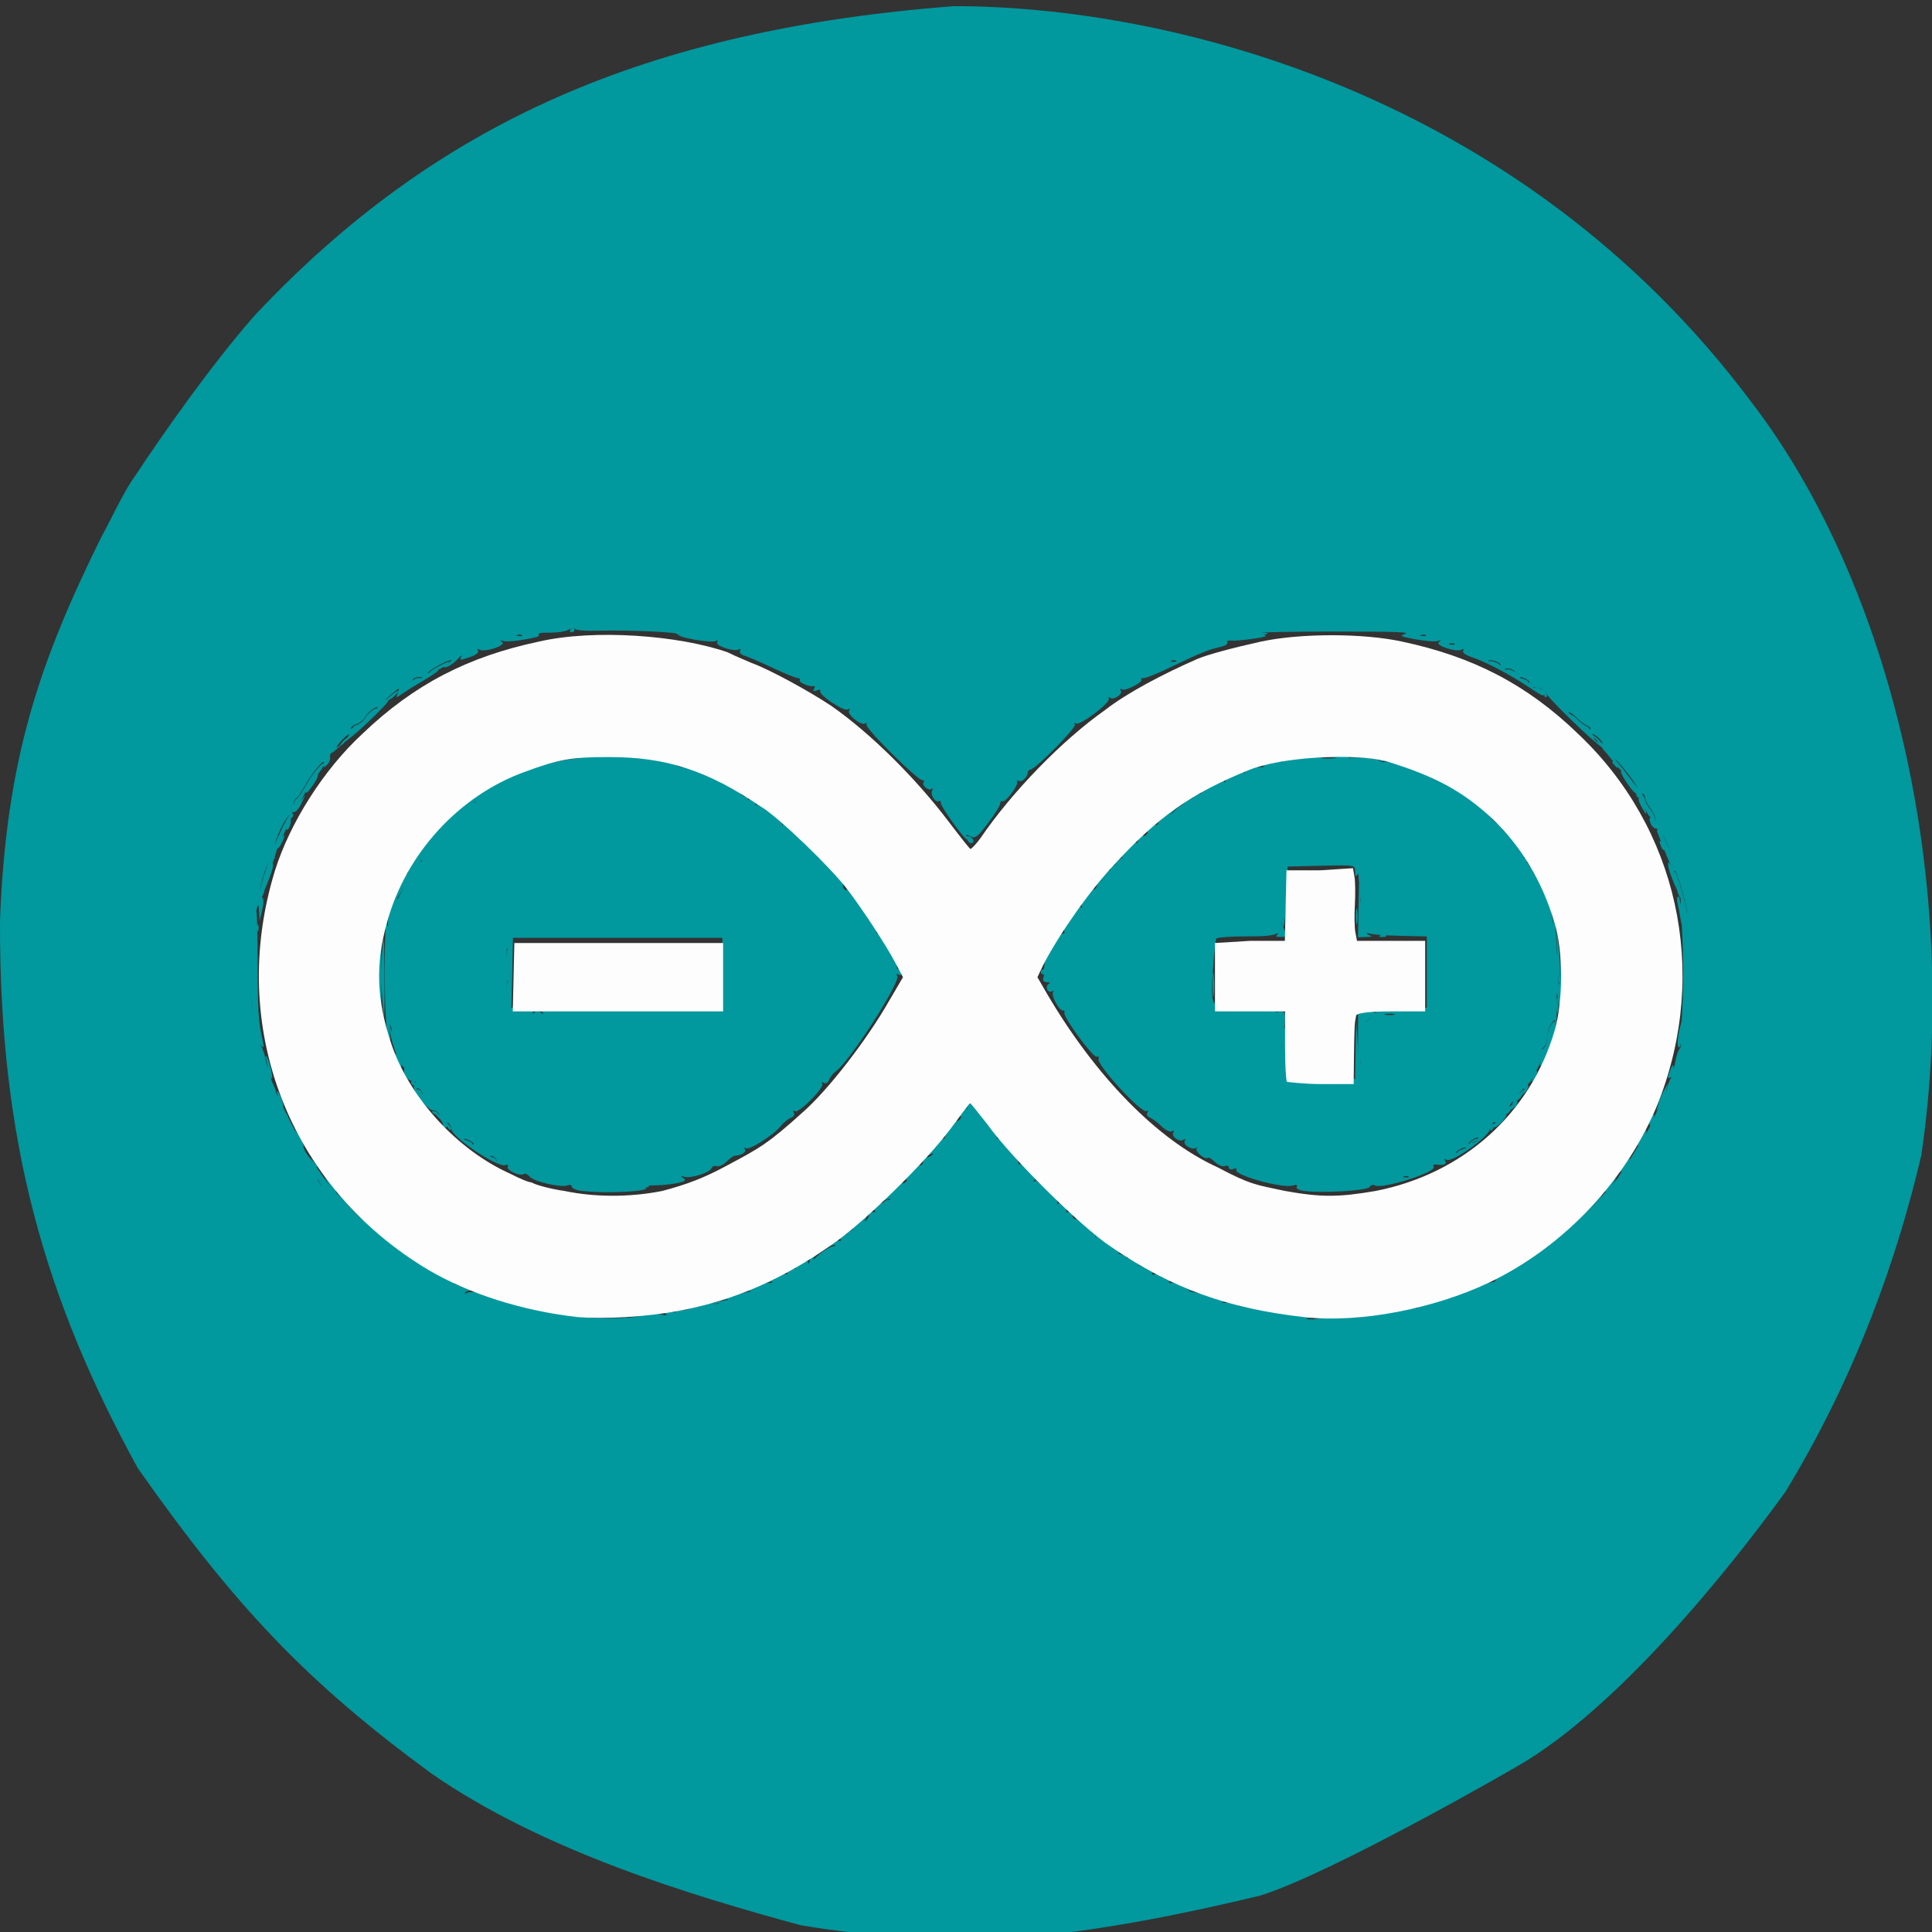 <svg xmlns="http://www.w3.org/2000/svg" viewBox="0 0 2666 2666" height="80" width="80">
  <rect x="0" y="0" width="2666" height="2666" fill="#333333" stroke="none"/>
  <g>
    <path class="svgTurquois" style="fill:#01989e;" d="M 1315.46,8.51 C 892.379,41.472 602.033,168.672 351.5,435.208 290.314,504.824 222.607,602.016 186.777,656.233 171.529,676.603 154.964,713.726 139.991,740.725 55.337,912.206 8.532,1045.727 0.02,1269.565 -1.3,1575.418 62.606,1793.582 190.266,2026.148 c 135.935,193.14 234.503,295.897 404.455,420.731 154.703,107.566 360.792,169.094 509.817,209.693 108.176,18.569 214.573,21.962 318.807,15.743 105.866,-10.198 213.155,-31.906 315.327,-56.463 100.067,-30.928 358.891,-180.192 367.14,-185.689 151.817,-93.872 314.3,-310.736 360.374,-375.027 -0.267,0 -1.104,1.533 -1.546,1.92 98.068,-161.563 154.062,-324.065 186.561,-462.601 C 2705.968,1223.196 2612.397,809.17 2416.295,554.249 2096.892,127.609 1612.794,8.183 1315.452,8.501 Z M 793.072,866.868 c 0,2.829 11.183,3.984 32.673,3.457 44.057,-1.08 111.91,2.053 108.46,4.801 0.97,0.118 -0.138,0.58 1.353,0.58 1.235,0 0.277,-0.304 1.16,-0.383 -0.033,0.013 0.623,-0.013 0.584,0 -3.798,1.323 4.602,4.338 19.72,7.105 14.509,2.656 28.319,3.598 30.74,2.112 2.591,-1.59 3.325,-0.816 1.74,1.729 -3.071,4.935 24.036,13.671 30.353,9.793 2.174,-1.334 2.81,-0.423 1.353,1.92 -1.493,2.399 1.328,5.421 6.38,6.913 4.931,1.456 22.334,9.003 38.667,16.706 16.333,7.703 31.787,14.018 34.413,14.018 2.627,0.007 3.925,1.234 2.9,2.881 -1.941,3.12 13.635,9.787 19.334,8.257 1.795,-0.482 1.994,1.256 0.386,3.84 -2.011,3.233 -0.812,3.894 3.866,2.112 3.737,-1.425 5.773,-1.245 4.64,0.58 -3.036,4.879 32.525,29.027 37.893,25.731 2.719,-1.669 3.494,-0.973 1.933,1.537 -3.289,5.286 16.837,21.29 22.427,17.858 2.258,-1.386 2.871,-0.786 1.547,1.344 -2.704,4.346 72.144,78.691 77.527,77.002 1.895,-0.589 2.58,0.521 1.353,2.496 -2.948,4.738 7.24,12.967 11.407,9.217 1.783,-1.604 2.012,-0.491 0.386,2.305 -3.16,5.44 4.514,17.52 9.28,14.594 1.568,-0.964 2.9,0.5 2.9,3.264 0,4.872 32.267,49.735 35.767,49.735 0.961,0 0.515,-1.845 -0.97,-4.225 -0.218,-0.345 0.713,0.276 0.584,0 -1.049,-2.17 -0.495,-2.922 4.639,-0.197 7.033,3.738 10.041,1.55 24.94,-18.05 9.302,-12.236 16.82,-24.503 16.82,-27.268 0,-2.765 1.582,-4.118 3.287,-3.072 3.771,2.316 21.634,-21.232 20.107,-26.5 -0.593,-2.063 0.524,-2.755 2.513,-1.537 3.848,2.362 11.62,-4.98 12.18,-11.522 0.188,-2.163 1.795,-4.033 3.673,-4.033 6.384,0 63.76,-58.051 61.287,-62.025 -1.352,-2.174 -0.653,-2.89 1.547,-1.537 5.294,3.249 46.941,-28.048 45.24,-33.989 -0.722,-2.534 0,-3.274 1.547,-1.728 4.279,4.249 18.184,-4.613 15.08,-9.602 -1.578,-2.536 -0.791,-3.281 1.74,-1.728 4.545,2.79 29.895,-10.441 26.487,-13.826 -1.081,-1.074 0.693,-1.92 3.867,-1.92 3.169,0 18.721,-6.355 34.606,-14.018 41.389,-19.964 55.007,-25.557 69.6,-28.612 7.096,-1.486 11.868,-4.354 10.633,-6.337 -1.234,-1.984 0.901,-3.191 4.833,-2.688 3.938,0.502 17.867,-0.58 30.933,-2.496 17.972,-2.638 20.561,-3.972 14.307,-5.953 4.526,-0.128 7.145,-0.728 4.64,-1.728 -2.041,-0.816 -5.011,-0.413 -7.54,0 -0.772,-1.212 18.011,-1.658 43.307,-1.92 0.545,0.067 -0.347,0.354 0.386,0.383 0.772,0.033 0.336,-0.344 0.97,-0.383 14.799,-0.147 23.259,-0.383 50.847,-0.383 91.247,-0.013 113.069,0.836 100.92,3.457 0.653,0.177 0,0.295 1.353,0.383 -8.046,1.77 -6.471,2.963 13.727,6.721 13.723,2.553 28.008,3.671 31.707,2.496 4.886,-1.552 5.244,-1.107 1.547,1.537 -6.268,4.481 24.769,14.628 31.707,10.369 2.632,-1.616 3.28,-0.944 1.74,1.537 -1.555,2.498 3.569,6.153 12.373,9.026 17.161,5.599 51.289,23.321 74.24,38.597 21.005,13.981 24.081,15.501 24.747,13.25 0.128,0.383 0.97,0.345 0.97,0.767 0,2.524 1.27,3.347 2.9,1.729 1.587,-1.576 -0.446,-5.425 -4.446,-8.449 1.791,1.649 4.066,3.025 4.833,4.993 1.451,3.723 22.252,25.15 46.207,47.623 18.242,17.113 24.528,21.986 29,25.155 2.082,2.466 1.558,2.66 4.06,5.377 4.917,5.338 7.459,8.892 11.793,14.018 -0.504,0.944 -1.411,1.65 0.584,4.033 2.711,3.244 5.627,5.953 6.38,5.953 0.267,0 -0.377,-1.533 -0.386,-2.112 1.606,2.032 5.192,5.903 5.994,7.106 3.266,4.896 9.142,12.901 12.953,17.858 3.158,4.108 4.78,8.264 5.607,11.138 0.168,0.589 1.16,1.899 1.16,2.304 0,2.363 1.665,4.225 3.674,4.225 0.025,0 -0.028,0.187 0,0.197 -1.174,1.018 -0.673,4.614 2.32,10.369 3.378,6.489 6.813,11.906 7.734,11.906 0.653,0 -0.653,-4.564 -1.74,-8.449 2.445,7.259 5.907,12.739 7.927,13.058 -1.789,0.541 -2.262,3.145 -0.386,8.065 1.854,4.867 5.986,8.413 9.087,7.873 0.317,-0.059 0.812,1.281 1.16,1.344 -0.653,0.53 -1.809,0.934 -1.353,1.92 0.407,0.875 3.614,9.18 5.8,14.786 -2.354,-2.687 -2.972,-1.164 0,6.529 1.358,3.515 3.234,5.429 4.253,4.416 0.326,0.856 0.446,0.865 0.772,1.728 4.316,11.285 6.822,16.45 8.893,19.779 -0.12,-0.157 -0.072,-0.014 -0.198,-0.197 -3.762,-5.243 -4.274,-5.243 -4.06,0 0.128,3.244 2.912,12.016 5.994,19.587 l 5.607,13.826 -1.353,-7.105 c 1.892,8.65 4.892,17.484 6.96,18.819 0.297,0.197 0.12,8.93 0.386,9.985 -1.139,-4.265 -2.059,-11.905 -3.093,-11.905 -2.104,0 -2.768,3.966 -1.547,8.833 1.221,4.867 3.351,16.466 4.834,25.732 0.446,2.77 0.575,1.274 0.97,3.264 2.587,38.69 2.576,93.889 0,133.65 -1.617,6.09 -3.525,13.162 -4.64,20.163 -1.656,10.393 -1.138,16.706 1.353,16.706 0.989,0 1.041,-3.977 1.74,-5.953 -0.177,0.472 0,6.218 -0.198,6.337 -2.456,1.544 -5.745,10.813 -7.347,20.547 -0.653,3.991 -1.454,5.364 -2.32,8.833 -0.248,-7.228 -0.545,-7.436 -3.673,-0.197 -1.872,4.326 -3.519,9.196 -3.673,10.945 -0.149,1.75 1.496,2.105 3.673,0.767 1.524,-0.934 1.942,-4.51 2.513,-7.681 -0.871,2.91 -1.651,7.946 -2.32,8.833 -1.631,2.163 -4.18,8.854 -5.607,14.786 -0.386,1.617 -2.511,5.253 -3.093,7.106 0.663,-1.83 1.737,-3.914 2.126,-5.377 l 2.706,-9.793 -5.606,9.793 c -3.075,5.407 -6.681,14.371 -8.12,19.779 l -2.706,9.793 3.286,-5.569 c -1.97,4.51 -3.699,8.415 -6.187,13.442 0.046,-1.946 0.545,-4.721 -0.584,-4.033 -1.712,1.051 -4.071,5.431 -5.22,9.794 -1.038,3.942 -0.554,5.881 0.772,5.569 -2.273,4.251 -3.876,7.5 -6.38,11.906 0.593,-2.393 1.745,-5.569 0.584,-5.569 -0.832,2e-4 -4.654,5.836 -8.313,12.866 -4.075,7.829 -4.149,9.323 -2.513,8.641 -7.447,12.246 -14.845,24.156 -23.007,35.717 0.047,-0.027 -0.06,0.226 0,0.197 -2.41,3.412 -4.346,7.302 -6.767,10.561 -1.427,1.921 -4.17,4.502 -5.8,6.529 l 6.186,-9.602 -8.507,7.489 c -4.692,4.12 -8.507,8.925 -8.507,10.753 0,1.883 0.89,1.564 1.547,1.728 -7.815,8.837 -15.391,17.325 -25.327,26.884 10.572,-10.825 20.436,-21.315 19.527,-21.315 -1.089,0 -13.424,11.48 -27.453,25.54 -9.464,9.485 -12.05,12.871 -15.853,17.282 -5.304,4.661 -10.29,9.365 -15.66,13.826 -18.788,15.609 -36.125,28.081 -51.62,37.829 -5.37,3.379 -9.654,5.435 -14.114,7.682 0.95,-1.899 -0.179,-2.601 -3.48,-1.344 -3.379,1.288 -6.187,2.991 -6.187,3.84 0,2.934 6.261,1.031 9.087,-2.112 -3.75,1.862 -9.08,5.638 -11.987,6.529 -4.9,1.5 -8.893,4.512 -8.893,6.529 0,2.018 -2.054,3.649 -4.447,3.649 -2.392,0 -9.957,2.421 -16.82,5.569 -4.931,2.261 -11.849,3.958 -17.98,6.337 5.603,-1.625 11.527,-3.806 13.34,-5.569 2.128,-2.069 -2.289,-1.774 -9.86,0.767 -7.572,2.542 -14.764,5.465 -15.853,6.529 -1.026,1.004 3.551,0.559 9.473,-0.767 -9.004,3.417 -16.902,6.432 -25.907,9.217 5.238,-3.585 -13.259,-0.246 -25.134,4.801 -5.342,2.271 -3.355,2.604 5.994,0.964 6.747,-1.187 13.636,-3.529 17.593,-5.377 -5.336,1.627 -10.928,4.446 -15.467,5.569 -8.711,2.155 -18.859,5.414 -22.427,7.297 -1.597,0.845 -11.966,1.681 -18.173,2.688 -7.667,1.244 -12.063,2.621 -22.427,3.457 -18.754,1.511 -34.027,4.094 -34.027,5.569 0,1.475 -17.856,2.454 -39.633,2.304 -16.998,-0.119 -25.35,1.024 -30.933,2.112 -1.504,-0.393 -8.7,-0.027 -8.7,-0.58 -3e-4,-1.622 17.856,-2.838 39.633,-2.688 21.777,0.148 39.633,-0.826 39.633,-2.112 0,-1.287 -19.568,-2.393 -43.307,-2.496 -36.633,-0.157 -42.712,0.797 -40.794,5.76 0.237,0.619 -0.485,0.095 -0.386,0.58 -0.138,-0.698 0.237,-1.221 -0.198,-1.92 -1.238,-1.99 -16.547,-4.889 -34.027,-6.337 -9.222,-0.767 -14.33,-2.188 -22.233,-3.457 9.574,1.492 20.116,3.012 23.973,3.072 12.298,0.197 -8.099,-5.327 -31.32,-8.449 -24.316,-3.27 -20.792,0.629 3.481,4.801 -5.22,-0.934 -13.855,-1.669 -16.047,-2.496 -4.964,-1.875 -8.839,-2.252 -10.827,-1.728 -0.025,-0.453 -1.342,-0.678 -1.16,-1.152 2.161,-5.593 -41.581,-19.266 -44.853,-14.018 -0.128,0.197 -1.302,-0.324 -1.547,-0.197 -2.018,-1.119 -5.671,-2.318 -12.373,-3.648 l -7.54,-1.344 -4.446,-2.112 11.987,1.92 c 9.539,1.649 10.385,1.288 5.027,-2.112 -3.67,-2.329 -13.982,-4.897 -23.007,-5.761 -0.643,-0.06 -0.713,-0.315 -1.353,-0.383 -0.703,-0.403 0.593,-0.265 -0.584,-0.767 -4.356,-1.859 -10.46,-3.264 -13.727,-3.264 -1.106,0 0.91,0.747 0.584,0.964 -0.891,-0.364 -3.749,-0.619 -4.06,-0.964 -1.461,-1.59 1.477,-1.967 6.38,-0.767 4.903,1.199 7.944,0.55 6.767,-1.344 -1.176,-1.892 -8.431,-3.164 -16.047,-2.881 -0.713,0.025 -1.023,-0.374 -1.74,-0.384 -1.319,-3.097 -12.462,-7.442 -17.4,-5.569 -0.703,0.265 1.627,1.036 1.74,1.537 -0.207,-0.167 -0.998,-0.025 -1.16,-0.197 -3.877,-4.124 -3.011,-4.722 4.64,-2.881 6.673,1.606 8.172,1.204 5.22,-1.728 -2.306,-2.291 -9.804,-4.8 -16.627,-5.377 -4.119,-0.345 -6.13,-1.538 -9.087,-2.496 -1.094,-0.669 -1.909,-1.554 -3.093,-1.728 0.95,0.072 0.317,-0.649 2.126,0 4.289,1.541 7.016,1.961 5.994,0.964 -5.302,-5.191 -43.767,-30.006 -46.4,-29.956 -1.685,0.032 -0.366,1.93 2.901,4.225 2.35,1.651 3.222,2.244 3.48,2.688 -0.554,-1.016 -2.31,-2.2 -5.607,-3.457 -0.366,-0.137 -0.06,0.285 -0.386,0.197 -1.382,-1.393 -3.451,-2.277 -3.48,-4.033 -0.046,-3.064 -3.093,-5.47 -6.767,-5.184 -3.673,0.285 -6.452,-1.277 -5.994,-3.457 0.456,-2.179 -1.614,-4.861 -4.639,-5.953 -3.689,-1.331 -4.429,-0.315 -2.32,3.072 1.582,2.541 1.212,3.172 -0.198,2.688 0.013,-1 0.436,-1.523 -0.386,-3.649 -1.29,-3.338 -3.215,-5.255 -4.253,-4.225 -0.326,0.324 0.258,1.333 0.198,1.92 -0.306,-0.875 -1.353,-1.49 -1.353,-2.305 0,-6.938 -13.657,-18.688 -20.107,-17.282 -2.895,0.629 -5.408,-1.363 -5.607,-4.608 -0.198,-3.244 -2.628,-5.587 -5.414,-4.992 -2.785,0.589 -4.127,-0.521 -2.9,-2.497 2.948,-4.738 -7.433,-12.967 -11.6,-9.217 -1.783,1.604 -2.107,0.984 -0.772,-1.344 2.647,-4.624 -47.395,-56.008 -51.427,-52.807 -1.362,1.082 -2.881,-1.328 -3.48,-5.377 -1.318,-8.91 -20.86,-29.956 -27.84,-29.956 -0.228,0 -1.071,-1.248 -1.353,-1.344 -0.028,-0.816 1.405,-0.845 0,-2.496 -0.901,-1.061 -0.703,-1.12 -1.547,-2.112 0.653,0.452 1.162,1.92 1.74,1.92 5.092,0 4.357,-2.209 -2.513,-7.873 -4.278,-3.527 -4.724,-3.079 -3.674,0.197 -2.839,-3.435 -4.479,-5.933 -6.574,-8.641 0.396,0.082 0.347,0.58 0.772,0.58 2.289,0 -0.605,-6.106 -6.38,-13.634 -5.816,-7.573 -9.166,-9.83 -12.566,-10.177 -4.569,-5.941 -7.716,-7.318 -10.247,-0.767 -0.763,1.982 0.851,1.543 1.547,2.112 -2.549,0.816 -3.097,0.187 -1.547,-2.112 0.931,-1.382 1.037,-2.183 3.481,-4.608 3.422,-3.399 4.597,-6.145 2.513,-6.145 -5.348,0 -17.357,19.147 -14.693,23.427 1.215,1.953 0.033,4.772 -2.513,6.337 -3.171,1.947 -3.646,1.089 -1.353,-2.688 2.714,-4.473 2.104,-4.47 -3.674,0.197 -4.106,3.312 -5.37,6.479 -2.9,7.297 0.772,0.256 -0.733,2.248 -0.584,3.072 -1.224,0.63 -2.706,1.141 -2.706,2.496 0,0.669 -1.585,2.186 -2.126,3.264 1.05,-3.271 0.416,-3.719 -3.866,-0.197 -3.316,2.733 -5.994,5.521 -5.994,6.337 0,3.466 4.346,1.433 7.347,-2.112 -0.772,0.964 -0.851,1.613 -1.74,2.496 -1.848,1.836 -0.802,2.322 -1.16,3.457 -0.703,0.295 -1.5,1.728 -2.126,1.728 -5.11,0 -22.04,16.217 -22.04,21.123 0,1.611 2.111,1.556 4.834,0 2.875,-1.644 3.656,-1.312 1.74,0.767 -1.814,1.969 -5.386,3.648 -7.927,3.648 -2.541,0 -4.736,2.516 -4.833,5.76 -0.096,3.245 -2.132,5.623 -4.447,5.184 -2.314,-0.443 -9.362,4.608 -15.66,11.329 -6.298,6.721 -8.858,10.968 -5.8,9.217 3.764,-2.154 4.646,-1.773 2.706,1.344 -1.576,2.533 -4.311,3.721 -5.994,2.688 -1.683,-1.032 -9.011,4.478 -16.433,12.098 -9.739,9.997 -11.321,12.991 -5.607,10.946 4.355,-1.559 6.654,-1.588 5.22,0 -0.237,0.265 -1.005,0.315 -1.353,0.58 -1.302,-1.019 -4.362,-0.107 -6.96,2.496 -0.653,0.649 -0.366,0.688 -0.772,1.152 -8.122,1.681 -14.129,6.616 -11.793,10.369 1.287,2.067 0.083,3.091 -2.706,2.496 -2.785,-0.589 -5.122,1.125 -5.22,3.648 -0.096,2.523 -1.884,6.071 -3.866,7.873 -2.094,1.905 -2.428,1.128 -0.772,-1.728 5.108,-8.815 -3.892,-5.154 -13.727,5.569 -5.279,5.757 -6.94,9.099 -3.673,7.297 0.98,-0.541 -0.782,1.358 -0.386,1.344 -0.237,0.083 -0.119,-0.095 -0.386,0 -3.52,1.342 -7.511,4.796 -8.7,7.873 0.267,-1.022 -0.237,-0.648 0.386,-2.304 2.268,-6.01 1.929,-6.218 -3.866,-1.537 -3.651,2.949 -5.621,7.019 -4.253,9.217 1.38,2.216 0.149,3.162 -2.9,2.112 -7.607,-2.618 -39.25,19.444 -39.633,27.652 -0.188,4.047 -1.119,4.874 -2.32,1.92 -2.586,-6.357 -17.013,0.806 -17.013,8.449 0,0.433 -0.841,0.717 -0.97,1.152 -1.467,-1.457 -5.561,0.334 -9.087,3.84 -1.698,1.686 -1.027,1.862 -1.547,2.881 -1.167,-0.027 -2.772,1.087 -3.481,0.383 -1.141,-1.133 -0.026,-2.112 2.513,-2.112 2.541,0 4.64,-1.793 4.64,-4.033 0,-2.741 -2.713,-2.682 -8.12,0.197 -4.417,2.348 -7.103,5.705 -5.994,7.489 1.111,1.784 -2.552,3.264 -8.12,3.264 -5.568,0 -11.979,1.912 -14.307,4.225 -3.004,2.984 -1.508,3.572 5.22,1.92 5.214,-1.28 8.228,-1.013 6.767,0.58 -0.297,0.324 -3.028,0.61 -3.867,0.964 -0.326,-0.206 1.687,-0.964 0.584,-0.964 -3.267,0 -9.371,1.406 -13.727,3.264 -1.178,0.502 0.119,0.364 -0.584,0.767 -0.644,0.072 -0.703,0.324 -1.353,0.384 -9.025,0.865 -19.53,3.432 -23.2,5.761 -5.322,3.376 -4.253,3.729 5.22,1.92 7.32,-1.398 8.267,-0.99 6.38,0.58 -1.273,0.013 -2.886,0.187 -6.38,0.964 -5.968,1.326 -10.758,2.782 -12.373,3.649 -15.191,-1.139 -48.913,8.693 -48.913,14.594 0,0.462 -1.173,0.688 -1.353,1.152 -1.944,-1 -5.441,-1.005 -9.86,1.344 -4.399,2.338 -12.586,4.225 -18.173,4.225 -3.377,0 -4.337,1.28 -6.187,2.112 -0.326,-0.285 -4.06,0.61 -4.06,0.197 0,-1.863 4.838,-3.424 10.827,-3.457 5.989,-0.032 13.553,-1.872 16.82,-4.033 4.14,-2.738 0.623,-3.003 -11.793,-1.152 -22.628,3.37 -40.183,8.373 -30.74,8.833 3.811,0.187 6.96,1.798 6.96,3.649 0,0.197 -2.631,0.364 -2.9,0.58 -4.817,-3.345 -31.734,-3.419 -34.22,0.58 -2.684,4.312 -85.647,4.313 -85.647,0 0,-1.81 -7.565,-3.327 -16.82,-3.457 -2.771,-0.032 -9.371,-1.544 -13.147,-1.92 0.238,0 -0.396,-0.187 -0.198,-0.197 3.323,-0.137 3.277,-0.884 -3.48,-2.688 -17.885,-4.765 -42.907,-8.052 -40.02,-5.184 0.742,0.738 6.413,1.872 10.247,2.881 -23.53,-4.471 -41.265,-9.069 -51.813,-13.442 9.154,2.794 22.662,4.895 19.913,2.305 -2.752,-2.594 -31.32,-9.779 -31.32,-7.873 0,0.806 3.642,2.722 7.347,4.416 -0.891,-0.453 -4.916,-1.14 -5.414,-1.537 -8.139,-6.465 -27.759,-8.295 -30.353,-3.072 0.027,-0.462 -0.614,-0.58 -0.386,-1.152 1.391,-3.6 6.122,-4.747 14.5,-3.264 11.827,2.093 11.787,2.079 2.32,-2.112 -4.989,-2.208 -14.152,-3.515 -21.267,-3.649 -0.544,-0.61 -3,-1.734 -8.313,-3.648 -1.704,-0.61 -2.685,-1.675 -4.446,-2.497 11.835,2.803 12.788,1.724 -0.584,-5.184 -5.13,-2.651 -8.893,-2.946 -8.893,-0.767 0,0.925 2.068,1.57 3.093,2.497 -2.044,-1.264 -5.124,-2.401 -6.187,-3.457 -2.916,-2.897 -7.241,-5.377 -9.473,-5.377 -0.297,0 -2.136,-1.464 -2.513,-1.537 4.073,-0.433 3.35,-2.61 -2.9,-4.992 -3.143,-1.198 -3.96,-0.334 -3.286,1.344 -3.528,-1.485 -9.995,-5.928 -15.853,-9.602 6.616,5.148 9.473,6.809 9.473,4.033 0,-1.006 -3.993,-3.786 -8.893,-6.145 -8.221,-3.956 -8.272,-3.866 -1.74,1.344 -4.818,-3.062 -7.026,-3.638 -12.76,-7.682 1.401,-0.924 -1.698,-4.492 -18.753,-17.282 -9.835,-7.376 -13.855,-9.25 -15.66,-9.602 -7.627,-6.217 -15.06,-12.1 -21.653,-18.05 -3.11,-3.608 -0.534,-2.264 -14.693,-15.746 l -25.327,-24.195 -1.353,-1.152 c -3.526,-3.911 -8.609,-8.847 -11.793,-12.674 3.824,6.016 7.869,10.042 9.087,8.833 1.218,-1.209 -1.918,-6.139 -6.96,-10.946 l -9.087,-8.833 6.767,10.754 c -5.831,-7.017 -11.214,-15.622 -16.627,-23.235 -0.921,-1.938 0.218,-2.826 -1.74,-5.184 l -8.12,-9.793 4.834,7.873 c -3.457,-5.067 -6.926,-8.787 -10.633,-14.594 -1.789,-2.801 -2.65,-6.026 -4.64,-9.409 0.386,0.374 1.334,2.304 1.547,2.304 1.089,0 -0.683,-5.224 -4.06,-11.714 -3.378,-6.489 -7.031,-11.905 -8.12,-11.905 -4.299,-8.19 -6.442,-12.383 -9.86,-19.587 -0.633,-0.845 -0.366,-2.318 -0.97,-2.688 -0.416,-0.256 -0.064,0.324 -0.386,0.197 -1.521,-3.263 -3.499,-6.542 -4.639,-9.217 0.208,-1.755 0.076,-4.694 -2.32,-11.521 -2.439,-6.95 -5.25,-11.684 -6.38,-10.562 -0.604,0.601 0.901,4.663 1.547,7.489 -0.178,-0.728 -2.511,-4.578 -2.513,-4.992 -0.014,-2.764 -2.575,-9.591 -5.607,-15.362 -0.762,-1.445 -1.322,-4.788 -2.126,-6.913 0.624,0.63 1.264,2.2 1.74,1.728 2.127,-2.113 -5.433,-30.724 -8.12,-30.724 -1.151,0 1.403,9.856 3.093,17.666 -0.93,-3.515 -2.37,-6.215 -2.9,-9.409 -1.557,-9.37 -4.87,-19.43 -7.347,-22.467 -0.051,-0.06 0.05,-1.65 0,-1.729 0.98,2.706 2.504,4.234 3.48,3.264 1.083,-1.076 -2.275,-13.726 -4.446,-26.116 -1.769,-13.535 -3.48,-27.863 -3.48,-79.691 0,-33.063 -0.327,-43.404 -0.584,-56.456 0.366,1.403 0.525,4.449 1.16,2.881 1.099,-2.704 1.099,-7.282 0,-9.985 -0.673,-1.659 -0.802,1.429 -1.16,3.072 -0.247,-10.048 -0.663,-21.934 -1.353,-21.123 1.964,-9.108 3.162,-11.631 3.673,-2.496 l 0.97,15.746 3.673,-15.554 c 2.407,-10.201 2.072,-14.859 -0.584,-17.282 1.842,-2.211 3.741,-7.761 4.834,-14.21 l -0.772,3.84 5.607,-13.826 c 3.081,-7.57 5.699,-16.342 5.8,-19.587 0.05,-1.628 -0.327,-1.81 -0.584,-2.305 1.01,-3.027 1.39,-4.871 2.513,-8.065 0.416,0.216 0.416,1.699 0.97,1.152 0.465,-0.462 -0.594,-1.68 -0.584,-2.496 1.629,-4.597 1.936,-6.91 3.673,-11.522 0.861,-0.095 1.92,-0.364 4.253,-4.417 3.112,-5.407 5.8,-11.663 5.8,-13.826 0,-1.241 -1.984,1.914 -3.286,3.457 2.266,-5.407 3.829,-8.882 5.607,-12.482 0.317,0.571 -0.426,2.658 0.772,1.92 4.237,-2.6 6.093,-10.581 5.22,-14.786 0.129,-0.106 0.663,-1.683 0.772,-1.728 3.332,-1.408 3.126,-5.618 0.97,-7.297 0.247,-0.014 0.752,-0.855 0.97,-0.767 2.884,1.1 7.69,-3.337 11.213,-10.561 l 6.187,-12.674 -7.734,8.641 c 3.859,-5.103 7.347,-10.526 7.347,-12.29 0,-0.128 0.752,-1.008 0.772,-1.152 0.762,3.054 3.47,0.786 12.567,-12.866 4.214,-6.325 4.361,-9.03 4.639,-11.522 1.653,-2.021 0.742,-1.499 2.706,-3.84 2.723,-3.253 3.901,-6.243 5.027,-9.026 -1.004,3.659 -0.445,4.326 3.866,0.767 3.345,-2.758 5.6,-7.882 5.027,-11.329 -0.574,-3.448 0.94,-6.289 3.286,-6.337 0.614,-0.014 9.031,-7.878 11.793,-9.985 1.577,-1.251 1.637,-0.786 3.673,-2.688 0.554,-0.512 0.267,-0.639 0.772,-1.152 8.514,-6.888 14.659,-11.153 29.193,-24.771 21.555,-20.197 34.072,-33.887 31.707,-33.989 4.478,-1.115 11.426,-7.778 13.533,-12.098 -0.297,0.904 0.004,0.786 -0.584,2.305 -2.839,7.374 -2.59,7.311 6.767,0.767 5.336,-3.731 19.114,-12.308 30.547,-19.011 17.446,-10.227 24.327,-16.673 14.5,-12.098 3.412,-1.561 4.024,-1.445 9.28,-4.225 1.68,-0.884 0.713,-0.717 2.126,-1.537 0.258,0.756 1.26,1.321 5.607,-0.197 3.811,-1.327 10.307,-6.2 14.307,-10.754 4,-4.553 6.046,-6.161 4.639,-3.457 -3.116,5.991 -2.506,5.996 13.147,0.58 7.068,-2.447 11.327,-6.092 9.86,-8.449 -1.501,-2.412 -0.673,-2.944 1.933,-1.344 6.938,4.259 37.781,-5.888 31.513,-10.369 -3.698,-2.644 -3.146,-3.088 1.74,-1.537 3.699,1.174 17.884,0.026 31.513,-2.496 17.405,-3.215 20.409,-4.694 15.467,-6.336 2.52,-0.033 1.522,-0.6 2.32,-0.964 -0.851,-0.934 0.812,-1.832 11.6,-1.728 14.902,0.147 26.741,-1.889 30.74,-5.184 0.95,-0.787 0.782,0.266 1.547,-0.197 -0.356,0.443 -0.654,0.462 -0.97,0.964 -1.346,2.163 -0.564,3.84 1.74,3.84 2.306,0 4.254,-1.677 4.254,-3.84 0,-0.846 -0.574,-0.895 -0.772,-1.537 0.068,0.236 0.772,-0.511 0.772,-0.197 z M 1938.381,1807.22 c 7.856,0 15.361,-1.613 16.627,-3.648 2.096,-3.368 -25.065,-1.223 -29.193,2.304 -0.911,0.777 4.71,1.344 12.567,1.344 z m 161.24,-62.792 c 4.356,-2.316 7.927,-5.063 7.927,-6.145 0,-1.082 -3.572,-0.206 -7.927,2.112 -4.355,2.315 -7.927,5.064 -7.927,6.145 0,1.082 3.571,0.206 7.927,-2.112 z m 51.62,-37.829 c 3.141,-3.848 -4.491,0.649 -17.013,9.985 -12.521,9.333 -22.813,17.701 -22.813,18.627 0,2.987 33.927,-21.384 39.827,-28.612 z m 86.614,-89.868 c 4.606,-2.974 13.669,-17.859 10.827,-17.859 -0.91,0 -4.764,4.696 -8.507,10.37 -3.656,5.544 -4.501,8.705 -2.32,7.489 z m 18.947,-522.696 c 2.167,-2.152 -16.01,-29.561 -19.72,-29.764 -1.664,-0.095 1.746,6.859 7.54,15.554 5.793,8.696 11.325,15.059 12.18,14.21 z m -922.975,60.104 c -0.584,0.58 -0.347,1.744 0.386,3.648 1.211,3.135 3.662,5.761 5.607,5.761 5.692,0 4.137,-6.83 -2.126,-9.217 -1.917,-0.728 -3.278,-0.777 -3.867,-0.197 z M 713.032,876.469 c 2.858,-1.137 6.224,-0.924 7.54,0.383 0.654,0.649 -1.604,0.59 -2.513,0.964 -1.23,-0.236 -2.384,-0.57 -3.866,-0.197 -0.248,-0.403 -2.618,-0.57 -1.16,-1.152 z m 1247.195,0 c 2.858,-1.137 6.417,-0.924 7.734,0.383 0.623,0.62 -1.673,0.59 -2.513,0.964 -1.304,-0.276 -2.468,-0.629 -4.06,-0.197 -0.248,-0.403 -2.618,-0.57 -1.16,-1.152 z m 39.633,11.91 c 2.859,-1.136 6.224,-1.115 7.54,0.197 0.664,0.658 -1.539,0.777 -2.513,1.152 -1.169,-0.226 -2.261,-0.521 -3.674,-0.197 -0.515,-0.423 -2.998,-0.5 -1.353,-1.152 z M 622.746,911.039 c 1.349,0.026 -1.013,1.057 -1.16,1.537 -3.721,0.5 -12.447,4.177 -20.687,9.217 -7.787,4.764 -8.398,5.961 -9.087,7.105 -2.49,0.187 -0.98,-2.097 9.087,-8.257 8.711,-5.329 18.58,-9.672 21.847,-9.602 z m 1433.375,0 c 3.266,-0.118 8.527,1.36 11.793,3.457 3.853,2.473 3.615,3.616 1.16,3.457 0.046,-0.55 1.043,-0.698 -1.16,-2.112 -3.267,-2.097 -8.527,-3.768 -11.793,-3.649 -1.07,0.033 -0.97,0.374 -1.353,0.58 -1.213,-0.944 -1.137,-1.638 1.353,-1.729 z m -440.221,0.767 c 2.858,-1.136 6.224,-0.925 7.54,0.383 0.683,0.678 -1.659,0.777 -2.706,1.152 -1.145,-0.206 -2.107,-0.512 -3.48,-0.197 -0.722,-0.423 -3.119,-0.639 -1.353,-1.344 z m -995.088,1.537 c -0.792,0.56 0.772,0.648 -0.97,1.344 -2.211,0.884 -2.275,1.474 -3.673,2.305 1.784,-1.335 4.901,-3.218 4.639,-3.649 z m 1459.862,9.221 c 3.682,-0.033 7.741,1.677 9.087,3.84 0.405,0.648 -0.326,0.482 -0.198,0.964 -1.448,-2.085 -5.306,-3.679 -8.893,-3.649 -2.133,0.026 -2.68,0.315 -3.286,0.58 -1.137,-1.176 -0.614,-1.692 3.286,-1.728 z M 578.472,934.269 c 3.792,0.033 4.263,0.63 3.286,1.728 -0.604,-0.265 -1.153,-0.56 -3.286,-0.58 -3.616,-0.033 -7.474,1.731 -8.893,3.84 0.109,-0.521 -0.654,-0.413 -0.198,-1.152 1.346,-2.163 5.405,-3.873 9.087,-3.84 z m 1519.215,0 c 2.178,0 6.593,1.744 9.86,3.84 3.267,2.097 4.111,3.84 1.933,3.84 -0.158,0 -0.584,-0.176 -0.772,-0.197 0.032,-0.678 0.931,-1.154 -1.16,-2.496 -2.999,-1.925 -6.767,-3.015 -9.087,-3.264 -0.168,-0.55 -1.731,-1.728 -0.772,-1.728 z m 18.367,13.826 c 0.446,-0.443 1.662,0.364 2.32,0.197 -0.446,0.137 -0.287,0.738 -0.386,1.152 -0.306,-0.462 -2.297,-0.984 -1.933,-1.344 z m 5.027,0.383 c 3.086,0.393 5.315,1.57 8.313,4.225 -3.416,-2.459 -6.013,-3.478 -8.313,-4.225 z m -1570.835,1.92 c 0.386,0.003 -0.326,1.949 -0.584,2.881 -1.193,0.095 -3.246,0.767 -7.154,4.033 -4.548,3.804 -8.331,6.931 -9.667,7.873 -0.06,-0.071 -1.376,0.374 -1.16,0.197 1.089,-0.904 6.026,-5.228 11.02,-9.409 4.489,-3.76 6.765,-5.574 7.54,-5.569 z m -29.58,26.498 c -0.089,0.176 -0.822,0.925 -0.97,1.152 -0.208,-0.512 -0.326,-1.024 -2.706,0.197 -4.85,2.484 -10.728,7.968 -12.953,12.098 -2.225,4.13 -7.629,8.612 -11.987,9.985 -3.414,1.076 -5.078,3.182 -6.187,4.992 -0.267,-0.334 -1.74,0.836 -1.74,0.197 0,-2.093 3.569,-4.963 7.927,-6.337 4.358,-1.374 9.761,-5.856 11.987,-9.986 2.225,-4.13 8.103,-9.613 12.953,-12.098 3.221,-1.65 4.473,-1.789 3.673,-0.197 z m 1643.722,5.764 c 0.931,-0.925 5.959,2.654 11.213,7.873 5.254,5.219 12.131,10.225 15.273,11.33 3.161,1.106 4.692,3.29 3.286,4.801 -0.107,0.118 -1.167,-0.816 -1.353,-0.767 -0.416,-1.042 -0.06,-2.222 -1.933,-2.881 -3.143,-1.106 -10.019,-6.11 -15.273,-11.329 -3.981,-3.955 -6.46,-5.146 -8.507,-5.953 -0.366,-0.648 -2.906,-2.874 -2.706,-3.072 z m 32.867,30.148 c 2.219,0 7.26,3.726 11.213,8.065 3.166,3.475 2.541,4.133 3.093,5.76 -7.022,-7.801 -11.634,-12.072 -13.147,-11.714 0.072,-0.374 -1.634,-2.112 -1.16,-2.112 z m -1715.062,0.767 c 0.406,0.403 -2.296,2.878 -3.093,4.225 -3.589,2.109 -7.485,6.521 -10.827,11.329 -1.133,0.728 -3.866,3.126 -3.866,2.688 0,-3.902 15.856,-20.161 17.787,-18.242 z m 1716.996,2.88 c 0.237,1.106 4.106,5.39 6.38,8.449 -1.274,-1.089 -1.592,-0.521 -3.093,-2.112 -3.235,-3.421 -2.722,-4.578 -3.286,-6.337 z m -387.634,22.275 c -30.526,2.856 -32.731,3.595 -18.753,5.953 6.319,1.065 9.117,1.677 7.927,1.92 -1.189,0.246 -6.373,0.226 -15.853,-0.197 -13.066,-0.58 -21.489,-0.246 -18.753,0.767 3.724,1.378 3.944,3.594 2.126,5.569 0.237,-1.726 -0.92,-3.264 -4.639,-3.264 -3.949,0 -7.72,1.573 -9.473,3.457 0.013,-0.334 -1.191,-0.216 -0.97,-0.58 1.506,-2.421 -2.47,-3.081 -10.633,-1.537 -14.756,2.792 -17.013,4.136 -17.013,10.178 0,0.502 -0.95,0.826 -1.16,1.344 -0.366,-0.246 0.228,-1.152 -0.386,-1.152 -2.178,0 -5.035,1.87 -6.38,4.033 -0.673,1.082 0.495,1.207 0.772,1.92 -1.759,0.106 -2.473,-0.648 -0.97,-3.072 2.243,-3.603 0.584,-4.071 -6.38,-1.92 -15.478,4.778 -61.999,28.846 -64.96,33.605 -1.971,3.168 -0.149,3.094 6.574,-0.197 6.712,-3.282 6.816,-2.872 3.674,-0.197 -1.799,0.453 -2.675,0.423 -5.994,1.92 -2.748,1.244 -3.229,2.594 -5.027,4.033 -1.732,0.453 -4.687,2.585 -5.22,1.728 -2.453,-3.942 -25.85,11.563 -27.26,18.05 -0.228,1.044 -1.755,2.542 -2.513,3.84 -1.827,0.58 -5.529,3.187 -9.473,7.105 -2.878,2.858 -2.683,3.807 -3.093,5.184 -0.692,0.285 -1.788,1.537 -2.32,1.537 -2.257,0 -0.554,-2.585 3.674,-5.761 4.227,-3.175 5.629,-5.885 3.286,-5.953 -5.572,-0.167 -22.096,17.419 -19.14,20.355 1.253,1.246 -0.046,3.745 -2.706,5.377 -3.378,2.073 -3.695,1.171 -1.353,-2.688 2.835,-4.671 2.272,-4.668 -3.286,-0.197 -3.615,2.911 -6.275,7.297 -5.8,9.793 0.475,2.496 -1.333,4.19 -4.06,3.648 -5.499,-1.094 -35.208,29.758 -33.64,34.949 0.545,1.803 -0.911,3.264 -3.286,3.264 -4.887,0 -19.132,15.87 -19.334,21.507 -0.072,2.035 2.606,0.167 5.994,-4.033 2.27,-2.814 3.04,-3.467 3.674,-4.033 -1.199,0.354 -3.594,3.397 -5.8,7.489 -0.575,1.057 -0.177,0.997 -0.584,1.92 -1.153,0.806 -2.499,3.363 -3.286,2.881 -4.88,-2.996 -20.299,17.664 -17.207,23.043 1.408,2.45 1.041,2.979 -0.772,1.344 -3.853,-3.474 -26.157,28.467 -23.2,33.221 1.099,1.766 0.277,3.264 -1.74,3.264 -5.968,0 -25.52,32.086 -25.52,41.862 0,4.955 -1.152,8.516 -2.513,8.065 -1.361,-0.452 -2.32,1.101 -2.32,3.264 0,2.163 1.153,3.395 2.706,2.881 1.555,-0.512 1.823,1.775 0.584,4.992 -1.484,3.839 0.396,5.941 5.22,6.145 4.044,0.167 5.114,1.062 2.513,2.112 -2.599,1.05 -3.708,4.588 -2.513,7.681 1.195,3.092 4.272,4.296 6.767,2.881 2.494,-1.416 3.093,-1.127 1.547,0.58 -3.539,3.895 7.63,25.732 13.147,25.732 2.266,0 3.324,1.258 2.32,2.881 -2.902,4.689 39.01,62.07 44.467,60.872 2.707,-0.589 3.972,0.658 2.706,2.688 -4.335,6.968 59.452,76.606 66.313,72.394 2.176,-1.335 2.557,-0.443 0.97,2.112 -1.613,2.594 0.128,5.68 3.866,7.105 3.622,1.38 10.802,6.888 16.047,12.098 5.245,5.21 11.617,8.061 14.114,6.529 2.624,-1.611 3.406,-1.024 1.933,1.344 -3.458,5.557 7.802,14.198 13.727,10.561 2.924,-1.795 3.599,-1.14 1.933,1.537 -3.211,5.161 10.813,13.469 15.853,9.409 1.919,-1.547 2.2,-1.2 0.584,0.767 -3.122,3.795 11.772,16.535 15.273,13.058 1.13,-1.122 5.71,1.447 10.053,5.761 4.342,4.313 10.435,6.75 13.534,5.569 3.098,-1.18 5.606,-0.216 5.606,2.112 0,2.326 2.807,3.208 6.187,1.92 3.38,-1.288 5.219,-0.904 4.06,0.964 -4.51,7.247 63.613,26.399 77.914,21.891 5.029,-1.586 7.027,-1.057 5.413,1.537 -1.505,2.419 2.611,4.861 10.247,5.953 23.556,3.367 87.181,-0.383 90.287,-5.377 1.615,-2.595 4.874,-3.704 7.154,-2.304 9.546,5.86 86.013,-18.308 81.393,-25.732 -1.285,-2.066 0.149,-3.474 3.093,-3.072 10.801,1.473 15.518,-0.364 12.76,-4.801 -1.725,-2.773 -0.98,-3.4 1.74,-1.728 7.595,4.662 60.127,-32.746 60.127,-42.822 0,-0.082 0.188,-0.107 0.198,-0.197 0.287,4.622 2.734,3.554 5.22,-2.881 1.352,-3.5 0.703,-5.026 -1.547,-3.649 -0.95,0.58 -1.061,1.734 -1.74,2.688 0.832,-1.54 1.027,-3.431 2.32,-4.225 2.832,-1.738 3.49,-1.084 1.74,1.728 -4.743,7.623 3.373,5.157 10.633,-3.264 5.35,-6.207 6.261,-8.905 5.026,-9.602 2.81,-1.351 5.781,-4.315 7.154,-7.297 0.476,0.364 1.916,-0.6 4.447,-2.688 3.292,-2.713 5.057,-6.535 3.866,-8.45 -0.207,-0.334 0.812,-1.586 0.772,-2.112 1.034,-0.502 1.398,0.176 3.286,-2.304 2.563,-3.364 4.015,-6.736 4.834,-9.217 -0.545,1.663 -0.782,3.375 -1.74,4.608 -1.633,2.101 0.347,0.345 4.253,-3.84 3.905,-4.186 5.333,-8.718 3.287,-9.985 -0.06,-0.032 0.248,-0.708 0.198,-0.767 1.883,-1.12 4.169,-3.337 5.413,-7.297 0.084,-0.275 0.297,-0.304 0.386,-0.58 -0.188,1.744 -0.842,4.416 -0.386,4.416 0.812,0 3.276,-3.547 5.607,-7.873 2.228,-4.135 2.477,-7.171 0.772,-7.489 -0.083,-0.014 0.096,-0.383 0,-0.383 1.652,-1.685 3.962,-6.544 5.413,-12.29 -1.389,9.937 1.39,8.449 9.087,-8.833 10.726,-24.084 14.032,-40.053 13.727,-67.401 -0.013,-1.585 0.013,-1.128 0,-2.496 0,10.421 0.623,15.314 1.547,10.561 0.832,-4.268 0.802,-11.496 0.198,-17.282 0.278,1.71 0.207,1.03 0.584,3.457 2.636,17.287 2.775,16.908 5.994,-13.25 2.052,-19.232 1.849,-41.436 -0.772,-58.952 l -4.253,-28.228 1.74,35.525 c 0.763,15.902 -0.287,26.703 -1.547,33.413 1.032,-6.911 1.48,-17.946 -0.198,-35.141 l -3.481,-36.485 v 38.789 c -0.033,-3.044 -0.386,-1.411 -0.386,-4.801 0,-27.939 -1.78,-55.273 -4.06,-60.68 -3.421,-8.112 -3.707,-6.728 -1.74,7.873 1.279,9.491 0.99,14.245 -0.198,14.594 2.067,-3.326 -1.722,-23.512 -6.574,-35.909 0.456,-9.108 -5.389,-29.956 -9.473,-29.956 -2.51,0 2.481,15.881 6.574,21.891 -3.207,-6.316 -8.415,-16.349 -12.954,-25.348 -0.545,-1.075 -0.802,-0.728 -1.353,-1.728 0.722,0 0.772,-0.984 1.74,-0.384 2.357,1.447 1.376,-2.874 -2.126,-9.602 -4.697,-9.022 -10.764,-12.05 -15.273,-10.369 2.214,-3.141 2.028,-5.898 -3.093,-13.058 -2.815,-3.936 -15.23,-15.289 -25.907,-26.308 1.02,-0.334 2.713,0 5.22,0.964 4.497,1.715 5.672,0.904 3.673,-2.305 -1.611,-2.588 -5.176,-4.18 -7.734,-3.649 -1.844,0.383 -6.199,-2.112 -10.053,-4.033 -5.624,-5.647 -8.246,-8.561 -13.147,-13.25 1.207,-0.216 1.563,-1.115 3.48,-0.383 4.45,1.697 5.62,1.017 3.673,-2.112 -1.534,-2.465 -7.057,-3.503 -12.373,-2.688 -1.777,-1.648 -4.002,-4.331 -5.414,-5.569 1.456,-2.793 1.265,-5.109 -2.32,-8.065 -3.606,-2.942 -6.005,-3.392 -6.005,-0.94 0,1.238 1.645,2.221 2.706,3.457 -10.444,-7.996 -53.242,-32.813 -56.647,-32.836 -1.893,-0.014 -7.895,-2.372 -13.34,-5.184 -15.126,-7.816 -52.077,-19.133 -54.52,-16.706 -1.193,1.185 -4.195,0.423 -6.574,-1.536 -2.378,-1.958 -13.085,-3.845 -23.973,-4.225 -11.198,-0.393 -14.732,0.013 -17.787,0.384 -4.185,-1.33 -1.136,-2.189 17.593,-1.537 10.888,0.383 22.025,2.528 24.553,4.608 2.946,2.415 5.444,2.246 6.96,-0.197 5.049,-8.115 -55.277,-14.149 -99.76,-9.985 z m -978.655,0.197 c -27.685,0.482 -54.017,2.341 -59.74,4.992 -9.779,4.532 -9.728,4.588 1.74,2.305 2.82,-0.56 16.934,0.324 26.1,0 -22.805,1.682 -43.186,6.245 -63.22,12.866 -1.799,-0.482 -0.663,-1.221 7.154,-3.457 7.316,-2.091 12.505,-4.669 11.6,-5.569 -0.901,-0.895 -8.619,0.472 -17.207,2.881 -8.588,2.409 -13.356,5.188 -10.633,6.145 1.205,0.423 1.266,1.476 2.126,2.305 -18.629,6.75 -37.476,14.969 -58.58,27.076 -20.522,11.773 -28.749,18.106 -42.147,30.532 -0.138,-0.176 -2.267,1.304 -1.933,0.767 1.633,-2.625 0.831,-4.608 -1.74,-4.608 -2.572,0 -3.458,2.701 -2.126,6.145 0.426,1.096 -0.485,2.275 -0.386,3.457 -2.558,2.446 -3.922,3.399 -7.154,6.529 -1.033,-4.442 -4.721,-5.61 -7.734,-0.767 -1.23,1.978 0.168,4.473 2.9,5.569 -24.059,23.512 -43.558,47.047 -38.667,47.047 0.138,0 -0.466,0.521 -0.386,0.58 -1.14,-0.482 -2.468,-1.74 -3.286,-1.728 -2.287,0.033 -1.939,1.627 0.97,3.457 0.456,0.285 0.067,1.181 0.386,1.537 -0.723,0.984 -0.076,1.036 -1.353,2.305 -3.422,3.399 -6.187,8.816 -6.187,11.906 0,3.09 -1.528,5.569 -3.286,5.569 -3.191,0 -9.74,15.528 -15.467,31.108 -0.297,-0.374 -0.436,-0.295 -0.772,-0.767 -2.31,-3.244 -4.221,-4 -4.253,-1.728 -0.027,1.826 1.575,4.28 3.093,6.337 -5.553,16.108 -8.721,30.933 -7.154,35.141 -0.158,0.014 -0.644,1.47 -0.772,1.344 -1.331,-1.322 -0.822,-7.933 1.16,-14.786 4.75,-16.45 4.151,-22.97 -0.97,-10.561 -5.61,13.602 -5.269,164.193 0.386,176.856 3.916,8.768 4.092,8.268 2.32,-5.761 -0.584,-4.637 -0.505,-5.872 -0.584,-7.681 l 1.353,8.833 c 1.264,8.652 5.899,24.307 10.44,34.757 3.936,9.057 7.049,12.719 8.507,12.674 -0.053,0.541 0.733,1.908 0.584,2.304 -2.212,5.727 3.486,15.628 9.28,16.322 2.28,0.276 2.592,0.512 3.866,0.767 -2.058,-1.121 -3.866,-0.472 -3.866,1.728 0,2.291 1.882,4.225 4.06,4.225 0.218,0 0.178,-0.176 0.386,-0.197 -1.885,2.733 -0.406,7.23 7.347,17.858 6.592,9.037 14.662,16.514 17.787,16.514 3.124,0 6.953,1.919 8.507,4.417 1.044,1.678 0.901,2.351 0.198,2.496 -0.148,-0.61 0.228,-0.619 -0.584,-1.92 -1.346,-2.163 -4.559,-3.872 -7.154,-3.84 -2.833,0.032 -2.408,1.55 1.16,3.84 2.215,1.422 2.858,1.518 4.06,2.112 -0.485,0.107 -1.607,-0.176 0.97,1.92 3.811,3.103 6.96,7.52 6.96,9.985 0,2.465 1.754,4.608 4.06,4.608 2.306,0 2.907,-2.111 1.353,-4.608 0.138,0.767 0.099,1.122 0.772,2.881 1.487,3.879 3.614,6.204 4.833,4.993 1.22,-1.211 -4.7e-4,-4.437 -2.706,-7.105 -1.242,-1.225 -1.555,-1.208 -2.126,-1.537 0.188,-0.472 -0.604,-1.926 0.97,-0.964 2.514,1.544 4.639,5.285 4.639,8.257 0,11.372 63.881,54.148 74.82,50.119 3.025,-1.114 4.417,-0.206 3.093,1.92 -2.914,4.683 16.113,13.963 21.653,10.562 2.159,-1.325 5.929,0.197 8.507,3.457 5.386,6.804 43.14,15.551 52.2,12.098 3.343,-1.274 5.994,-0.53 5.994,1.728 0,2.257 5.876,4.888 12.953,5.761 35.058,4.321 98.991,0.717 88.547,-4.608 3.024,-0.127 5.561,-0.619 4.447,-1.728 1.731,-0.423 -0.524,-1.224 5.027,-1.152 9.8,0.127 24.693,-1.18 33.253,-2.881 12.027,-2.39 14.238,-4.02 9.86,-7.105 -4.643,-3.272 -4.42,-3.623 0.97,-1.92 8.678,2.744 35.313,-5.536 37.7,-11.714 1.032,-2.673 4.236,-3.993 7.154,-2.881 2.918,1.112 9.01,-1.652 13.533,-6.145 4.524,-4.493 9.58,-8.228 11.213,-8.257 8.656,-0.137 16.624,-4.916 14.307,-8.641 -1.457,-2.341 -0.871,-3.091 1.353,-1.728 4.83,2.964 37.981,-18.077 47.753,-30.34 3.804,-4.773 10.164,-10.03 14.114,-11.521 4.151,-1.568 5.897,-4.655 4.253,-7.297 -1.714,-2.755 -1.073,-3.529 1.547,-1.92 5.349,3.284 41.022,-32.682 37.7,-38.021 -1.328,-2.134 -0.435,-2.722 2.126,-1.152 2.663,1.634 5.795,-0.095 7.347,-4.225 1.475,-3.922 5.832,-9.355 9.667,-12.098 18.867,-13.496 89.301,-123.106 84.293,-131.154 -1.859,-2.987 -1.154,-3.697 1.74,-1.92 2.736,1.679 4.447,0.354 4.447,-3.457 0,-3.5 -1.627,-5.48 -3.673,-4.225 -2.046,1.256 -3.378,-0.776 -3.093,-4.608 0.653,-8.73 -20.177,-44.358 -25.907,-44.358 -2.334,0 -3.115,-1.131 -1.74,-2.496 3.476,-3.452 -4.665,-17.839 -8.7,-15.362 -1.803,1.107 -4.514,-2.92 -5.8,-8.833 -1.286,-5.913 -8.585,-17.656 -16.433,-26.308 -7.848,-8.652 -12.99,-13.407 -11.407,-10.369 1.845,3.541 1.273,4.611 -1.547,2.881 -2.418,-1.485 -3.447,-5.15 -2.32,-8.065 2.68,-6.937 -55.322,-67.596 -93.38,-97.741 -16.249,-12.871 -30.123,-21.424 -30.933,-19.011 -0.267,0.797 -0.812,0.393 -1.16,0.964 -0.228,-1.584 -0.772,-3.264 -1.547,-3.264 -0.821,0 -2.219,1.722 -3.48,3.457 -0.495,-1.074 -1.317,-1.417 -1.16,-3.264 0.047,-0.491 -1.8,-1.671 -2.126,-2.305 0.248,0.512 -0.188,0.964 -2.126,0.964 -0.821,0 -3.262,-2.079 -4.834,-2.881 -0.89,-1.036 2.597,-0.071 -6.187,-5.184 l -7.734,-4.416 -4.253,-3.649 11.987,6.913 c 5.888,3.424 10.482,6.2 12.18,7.297 -8.075,-11.657 -61.987,-39.479 -66.12,-32.836 -0.107,0.187 -0.267,0.033 -0.386,0.197 -0.545,-1.815 -2.412,-3.649 -5.414,-3.649 -1.612,0 -1.042,1.269 -1.74,1.92 -0.752,-1.362 -1.933,-2.191 -1.933,-4.225 0,-2.435 -5.683,-5.475 -12.76,-6.913 -6.973,-1.416 -12.591,-1.049 -12.76,0.767 0.149,1.856 4.738,3.742 10.633,4.033 7.587,0.374 8.078,0.884 3.286,1.92 l -2.126,-0.384 c -5.203,-0.964 -10.154,-3.474 -11.793,-5.569 -0.071,-0.095 -0.524,-0.095 -0.584,-0.197 -1.35,-2.157 -5.959,-3.077 -10.053,-2.112 -0.575,0.138 -0.307,0.256 -0.772,0.383 -0.504,-0.826 -3.171,-1.557 -2.706,-2.304 1.281,-2.058 -4.533,-5.206 -12.76,-6.913 -11.34,-2.354 -40.368,-3.173 -68.053,-2.688 z m 196.04,58.568 c 0.207,0.295 0.821,0.688 0.97,0.964 -0.047,-0.095 0.524,-0.095 0.386,-0.197 -0.096,-0.059 -1.167,-0.648 -1.353,-0.767 z m 794.601,-52.039 c 6.019,-0.904 14.85,-0.934 19.72,0 3.218,0.619 -2.922,0.875 -7.154,1.152 -2.297,-0.095 -4.195,-0.118 -6.574,0 -4.077,-0.304 -10.047,-0.541 -5.994,-1.152 z m -947.528,0.964 c 8.433,0.354 26.665,-0.589 27.26,0 0.307,0.304 -12.471,0.315 -16.047,0.58 z m 1352.175,0.767 c 1.976,2.027 0.812,0.176 3.48,3.072 9.972,10.815 21.291,25.423 25.133,32.452 3.843,7.03 8.371,12.866 10.053,12.866 1.683,0 3.094,2.232 3.094,5.184 0,2.953 3.605,10.045 8.12,15.746 4.515,5.7 7.375,13.499 6.38,17.282 -0.096,0.383 -0.096,0.235 -0.198,0.58 0.722,-3.906 -1.821,-11.194 -6.186,-16.706 -4.515,-5.7 -8.12,-11.863 -8.12,-13.826 0,-1.962 -1.89,-5.644 -4.06,-8.257 -2.165,-2.623 -11.916,-15.453 -21.648,-28.431 -6.227,-8.304 -10.638,-13.229 -16.047,-19.971 z m -306.047,2.881 c -0.911,0.895 4.477,3.478 11.793,5.569 16.099,4.601 19.14,5.005 19.14,2.688 0,-2.515 -28.934,-10.243 -30.933,-8.257 z m -1476.489,1.344 c 1.276,-0.816 1.33,0.246 0.97,1.92 -2.906,-0.904 -17.186,16.4 -25.713,32.26 -4.282,7.965 -9.778,15.543 -11.987,16.898 -2.008,1.233 -3.192,4.715 -3.48,7.873 -0.034,-0.315 -0.386,0.014 -0.386,-0.384 0,-3.357 1.658,-7.285 3.866,-8.641 2.208,-1.356 7.511,-8.934 11.793,-16.898 7.145,-13.289 20.345,-30.092 24.94,-33.029 z m 1288.762,6.144 c 2.722,-1.09 7.138,-1.09 9.86,0 1.67,0.669 -1.438,0.797 -3.093,1.152 -1.36,-0.157 -2.517,-0.176 -3.866,0 -1.556,-0.364 -4.534,-0.5 -2.9,-1.152 z m -1010.748,2.112 -9.86,2.688 c -5.444,1.415 -11.658,4.033 -13.727,5.953 -6.048,5.612 2.694,3.914 13.727,-2.688 z m 1234.242,2.112 c -1.102,1.095 2.324,3.689 7.54,5.76 11.155,4.431 15.467,5.143 15.467,2.305 0,-3.1 -20.695,-10.362 -23.007,-8.065 z m -252.687,6.145 c 0.663,0 -1.145,1.304 -1.16,1.728 -2.474,0.453 -6.635,2.326 -10.44,5.184 -2.959,2.223 -2.694,3.068 -2.706,4.033 -0.267,0.046 -0.94,0.58 -1.16,0.58 -2.178,0 -0.356,-2.585 3.866,-5.76 4.228,-3.176 9.423,-5.761 11.6,-5.761 z m -734.088,0.383 c 3.267,0.014 12.291,3.345 19.913,7.489 10.537,5.73 10.549,7.101 6.187,6.145 -0.862,-1.104 -0.237,-1.76 -6.187,-4.993 -6.439,-3.501 -12.722,-5.489 -16.82,-6.337 -0.377,-0.58 -4.111,-2.313 -3.093,-2.304 z m -283.04,5.953 c -9.079,3.333 -37.7,21.397 -37.7,23.811 0,1.901 35.816,-17.933 41.567,-23.043 2.375,-2.11 0.881,-2.512 -3.866,-0.767 z m 1306.162,2.688 c -0.98,0.973 5.735,6.311 15.08,11.906 18.152,10.868 18.947,11.247 18.947,9.026 0,-2.813 -32.276,-22.67 -34.027,-20.931 z m -1347.728,25.535 c 0,-2.302 -2.57,-2.054 -5.994,0.767 -3.267,2.693 -5.994,5.588 -5.994,6.337 0,0.747 2.727,0.285 5.994,-0.964 3.267,-1.245 5.994,-3.949 5.994,-6.145 z m 10.44,2.112 c -0.752,1.189 -1.291,2.688 -2.9,2.688 -0.693,0 -3.429,1.915 -4.834,2.496 3.715,-2.021 6.977,-3.869 7.734,-5.184 z m 389.18,2.688 c 2.049,0 4.84,1.677 6.187,3.84 0.267,0.432 -0.811,0.383 -0.772,0.767 -1.463,-1.772 -3.632,-3.457 -5.414,-3.457 -1.64,0 -2.406,1.703 -2.9,3.264 -0.096,-0.265 -0.772,-0.295 -0.772,-0.58 0,-2.163 1.624,-3.84 3.673,-3.84 z m 587.734,0.197 c 0.366,0.374 -2.359,2.51 -3.286,3.648 -2.03,1.045 -3.868,1.559 -7.154,4.993 l -5.413,5.569 -3.48,2.496 8.893,-9.217 c 4.84,-5.059 9.504,-8.45 10.44,-7.489 z m -1233.855,16.514 c -4.285,4.628 -15.893,28.5 -21.073,42.246 3.524,-14.5 14.134,-36.272 21.073,-42.246 z m 1667.889,4.992 c -2.178,-1.337 -3.867,-0.56 -3.867,1.728 2e-4,2.291 1.689,4.033 3.867,4.033 2.178,0 4.06,-0.777 4.06,-1.729 0,-0.954 -1.883,-2.696 -4.06,-4.033 z m -1445.362,5.569 c -0.218,0.393 -0.336,0.403 -0.584,0.767 0.198,-0.246 0.376,-0.512 0.584,-0.767 z m 459.167,0.197 c 2.306,0 4.253,1.87 4.253,4.033 0,0.443 -0.326,0.374 -0.386,0.767 -0.317,-1.878 -1.587,-3.649 -3.673,-3.649 -1.856,0 -1.785,1.69 -1.353,3.264 -0.177,-0.246 -0.416,-0.128 -0.584,-0.383 -1.346,-2.163 -0.564,-4.033 1.74,-4.033 z m -480.434,4.033 c -0.96,0 -2.907,1.677 -4.254,3.84 -1.346,2.163 -0.564,4.033 1.74,4.033 2.306,0 4.253,-1.87 4.253,-4.033 0,-2.163 -0.782,-3.84 -1.74,-3.84 z m 491.454,7.873 c 2.593,-0.033 5.808,1.677 7.154,3.84 1.603,2.576 1.699,3.597 0.584,3.457 -0.026,-0.571 0.377,-0.767 -0.584,-2.305 -1.274,-2.048 -4.254,-3.504 -6.767,-3.648 0.188,-0.345 -1.375,-1.332 -0.386,-1.344 z m -497.641,3.84 c -0.208,-0.206 -1.887,1.011 -5.027,3.457 -3.811,2.968 -6.96,6.097 -6.96,6.913 0,3.237 3.334,1.174 8.507,-5.377 2.463,-3.119 3.684,-4.79 3.48,-4.992 z m 1488.669,0 c -0.207,0.206 1.018,1.874 3.48,4.992 2.989,3.785 6.138,6.913 6.96,6.913 3.259,0 1.182,-3.311 -5.414,-8.45 -3.14,-2.446 -4.823,-3.659 -5.027,-3.457 z m 210.54,1.728 c 4.377,6.287 7.89,14.781 10.827,25.924 -3.138,-10.676 -6.74,-19.297 -10.827,-25.924 z m -1187.262,6.721 c 0.177,-0.374 1.383,0.934 3.673,3.457 2.942,3.244 7.769,8.049 10.827,10.753 3.058,2.704 4.846,4.779 3.866,4.608 -0.504,-0.083 -0.862,-0.453 -1.353,-0.58 -0.505,-0.717 -0.446,-1.221 -2.32,-2.881 -3.058,-2.704 -8.078,-7.508 -11.02,-10.754 -1.796,-1.98 -2.416,-2.465 -2.9,-2.688 -0.149,-0.443 -0.832,-1.801 -0.772,-1.92 z m 983.101,12.29 c 2.474,2.971 4.482,5.765 5.413,8.065 -0.733,-2.054 -2.97,-4.889 -5.413,-8.065 z m -961.835,10.753 c 2.327,0 6.376,2.709 9.087,5.953 3.491,4.18 3.813,5.189 2.126,4.608 -0.356,-0.855 -0.013,-1.163 -1.933,-3.457 -2.369,-2.835 -5.735,-4.628 -8.12,-5.184 -0.047,-0.5 -1.936,-1.92 -1.16,-1.92 z m 420.501,0.383 c 0.072,0.128 -0.663,1.377 -0.772,1.728 -0.575,0.046 -1.575,0.462 -4.061,2.496 -3.395,2.781 -5.845,6.244 -6.186,8.257 -0.06,-0.404 -0.386,-0.033 -0.386,-0.58 0,-1.899 2.951,-5.865 6.574,-8.833 2.987,-2.447 4.582,-3.544 4.834,-3.072 z m -967.635,3.264 c 1.474,3.851 1.004,4.12 -0.97,2.496 0.456,-0.462 1.478,-0.285 0.772,-2.112 -0.027,-0.071 0.218,-0.305 0.198,-0.384 z m 1726.856,2.112 c 0.832,5.202 0.653,7.149 -0.198,7.105 0.614,-0.541 1.13,-1.817 0.198,-7.105 z m -201.067,0.58 c 2.055,-1.262 4.798,0.629 6.187,4.225 0.722,1.875 -0.366,3.063 -0.584,4.801 -1.938,-2.411 -4.486,-7.314 -5.414,-7.105 0.267,-0.56 -0.812,-1.54 -0.198,-1.92 z m -1736.716,1.152 c -5.265,15.036 -10.562,33.012 -11.6,39.557 0.396,-4.307 1.851,-10.693 4.64,-20.163 2.636,-8.952 4.775,-14.103 6.96,-19.395 z m 194.88,0.383 c -0.812,0 -3.47,3.547 -5.8,7.873 -2.341,4.346 -2.59,7.873 -0.584,7.873 2.001,0 4.661,-3.547 5.8,-7.873 1.139,-4.326 1.388,-7.873 0.584,-7.873 z m 1258.408,4.801 c 46.109,-1.099 46.341,-1.02 46.4,7.873 0.046,7.236 0.961,7.829 4.061,3.072 0.861,-1.324 0.782,9.786 1.353,11.906 l -0.584,29.572 -0.772,46.278 10.827,-0.383 c 9.428,-0.235 9.757,-0.619 2.9,-3.264 -1.016,-0.393 -1.143,-2.298 -1.933,-2.881 5.599,2.659 17.429,3.998 56.453,4.801 l 26.68,0.58 v 49.159 49.159 l -48.527,0.58 c -26.677,0.364 -41.806,1.263 -33.64,2.112 9.013,0.934 12.893,3.687 13.147,5.953 -1.278,-1.795 -5.493,-3.649 -12.18,-3.649 h -13.727 v 45.894 c 0,7.603 0.446,7.056 0.584,13.25 -0.218,-3.186 -0.327,-3.138 -0.584,-7.297 l -2.511,-39.193 -0.772,40.325 -0.772,40.326 h -44.856 c -24.681,0 -46.108,-1.247 -47.56,-2.688 -1.452,-1.442 -2.93,-20.436 -3.286,-42.246 -0.416,-25.253 -1.045,-28.858 -2.126,-23.811 1.941,-22.294 1.428,-24.579 -5.413,-24.579 -3.731,0 -6.175,1.787 -6.767,3.648 0.416,-2.264 2.973,-4.968 8.12,-5.953 4.9,-0.934 -12.643,-2.01 -39.053,-2.305 -37.691,-0.423 -49.239,-1.828 -53.167,-6.529 -3.735,-4.47 -4.196,-16.051 -2.126,-45.894 1.526,-21.994 3.551,-41.456 4.639,-43.206 1.089,-1.75 18.672,-3.072 39.053,-3.072 29.828,0 41.694,-1.022 46.593,-5.377 -0.802,1.188 -0.941,3.442 -1.933,3.84 -2.722,1.091 -0.841,2.134 4.06,2.305 9.59,0.334 10.083,-1.309 4.834,-13.442 -0.337,-0.786 -0.307,-0.531 -0.584,-1.152 -1.064,-2.4 -1.943,-4.484 -2.32,-4.417 0.366,-0.964 0.89,-0.071 2.32,4.417 1.381,4.326 3.552,-12.571 4.639,-37.445 l 1.933,-45.126 z m 487.394,6.918 c 2.548,0 15.027,41.358 17.207,57.032 0.028,0.167 -0.025,1.165 0,1.344 -2.061,-14.822 -14.674,-57.032 -17.014,-57.032 -1.754,0 -0.841,8.199 0.97,16.706 l -0.97,-5.184 c -1.243,-7.03 -1.3,-12.866 -0.198,-12.866 z m -1759.336,9.793 c -1.711,1.051 -4.071,5.623 -5.22,9.985 -1.148,4.362 -0.742,7.003 0.97,5.953 1.711,-1.051 4.071,-5.431 5.22,-9.793 1.148,-4.362 0.742,-7.196 -0.97,-6.145 z m 968.988,2.496 c 0.12,0.083 -0.871,2.189 -1.353,3.264 0.046,-0.61 0.92,-2.496 0.584,-2.496 0.096,-0.071 0.743,-0.797 0.772,-0.767 z m -962.415,8.257 c -3.158,6.105 -7.268,14.125 -7.927,15.746 -0.881,2.178 -1.796,2.877 -2.9,2.496 1.432,-1.128 6.277,-10.092 10.827,-18.242 z m 1319.115,14.402 c 0.06,3.41 0.575,1.076 0.584,5.184 0.033,24.186 1.72,35.602 4.061,39.941 -1.934,-5.816 -3.112,-15.458 -4.254,-37.829 z m -4.447,19.203 c -0.94,-4.867 -1.74,-0.904 -1.74,8.833 0,9.733 0.791,13.7 1.74,8.833 0.941,-4.867 0.941,-12.8 0,-17.666 z m -105.367,23.624 c -0.013,0.462 -0.177,0.246 -0.198,0.767 0,0.275 -0.366,0.304 -0.386,0.58 0.072,-0.521 0.545,-0.777 0.584,-1.344 z m 137.46,11.33 c -3.159,1.256 -2.292,2.116 2.32,2.305 4.173,0.167 6.536,-0.806 5.219,-2.112 -1.315,-1.307 -4.681,-1.328 -7.54,-0.197 z m -1197.122,3.457 H 852.426 996.846 v 47.239 47.046 l -145.58,1.152 -145.58,0.964 1.16,-48.199 z m -178.06,4.225 c -0.456,-4.927 -1.13,-0.826 -2.126,10.754 -1.396,16.222 -1.635,43.988 -0.584,61.832 1.055,17.845 2.309,32.453 2.9,32.453 0.594,0 0.831,-27.958 0.584,-62.025 -0.178,-24.319 -0.317,-38.087 -0.772,-43.014 z m -6.38,3.648 c -3.856,19.78 -4.234,50.445 -0.97,74.122 1.385,10.035 2.774,18.242 3.286,18.242 0.514,0 0.861,-24.41 0.772,-54.151 -0.109,-36.862 -1.003,-48.937 -3.093,-38.213 z m 177.48,8.833 c 0.069,0.354 -0.06,0.776 0,1.152 -0.891,-4.604 -1.615,-0.99 -1.74,6.529 -0.007,-0.688 -0.198,-0.01 -0.198,-0.767 0.046,-8.652 0.99,-11.805 1.933,-6.913 z m -352.447,12.866 c -1.259,37.361 -1.17,64.013 0.584,82.955 -1.895,-18.077 -2.021,-45.152 -0.584,-82.955 z m 1801.482,15.362 c 0.534,6.429 0.791,17.677 1.74,17.09 -0.108,0.295 -0.072,2.31 -0.198,2.496 -0.98,1.517 -0.941,-13.875 -1.547,-19.587 z m -475.021,6.337 c -0.862,-8.159 -1.547,-2.275 -1.547,12.866 -0.013,15.141 0.673,21.767 1.547,14.786 0.881,-6.981 0.861,-19.492 0,-27.652 z m -974.015,10.541 c 0.046,0.315 -0.04,0.816 0,1.152 -0.861,-5.643 -1.669,-0.226 -1.74,10.37 -0.004,-0.58 0,0.046 0,-0.58 0,-11.897 0.831,-16.894 1.74,-10.946 z m 1447.682,14.594 c 0.198,-0.472 0.821,4.309 1.353,7.489 -0.733,-2.932 -1.489,-1.451 -1.547,7.489 -0.072,-8.008 -0.072,-14.336 0.198,-14.978 z m -1407.275,23.811 c 4.484,0 8.12,1.677 8.12,3.84 0,0.433 -0.97,0.374 -1.16,0.767 -0.851,-1.733 -3.116,-3.457 -6.96,-3.457 -3.581,0 -4.328,1.708 -4.446,3.264 -0.277,-0.285 -0.97,-0.265 -1.16,-0.58 -1.346,-2.163 1.123,-3.84 5.607,-3.84 z m 1169.282,5.184 c 3.811,-0.989 10.109,-0.989 13.92,0 2.541,0.659 -1.74,0.836 -4.639,1.152 -1.629,-0.107 -3.01,-0.107 -4.639,0 -2.901,-0.315 -7.181,-0.491 -4.64,-1.152 z m -18.56,4.801 c -2.49,1.062 -4.944,3.621 -7.154,7.297 1.944,-3.976 4.363,-6.471 7.154,-7.297 z m 253.46,5.761 c -0.06,0.197 -0.317,1.103 -0.386,1.344 0.534,-2.538 -0.575,-2.685 -3.866,1.537 -3.272,4.198 -5.994,12.215 -5.994,17.858 0,5.643 -2.027,12.383 -4.639,14.978 -1.387,1.379 -1.819,2.144 -2.126,2.881 -0.504,-0.669 -0.072,-1.849 2.126,-4.033 2.613,-2.596 4.639,-9.335 4.639,-14.978 1e-4,-5.643 2.721,-13.66 5.994,-17.858 3.63,-4.658 5.348,-5.328 4.253,-1.728 z m -1607.955,3.457 c 0.456,0.127 1.035,0.914 2.513,4.417 0.732,1.729 0.307,3.833 0.772,5.953 -0.08,-0.246 -0.317,-0.717 -0.386,-0.964 z m 1230.568,23.619 c 0.218,2.003 0.248,7.653 0.584,7.489 l -0.386,2.688 z m -1215.681,16.514 c 2.076,4.226 2.175,6.441 3.286,10.754 -1.117,-3.826 -1.111,-6.036 -3.286,-10.754 z m -5.994,0.964 c -2.252,-1.382 -3.216,-0.996 -2.126,0.964 1.09,1.957 3.09,6.776 4.446,10.562 1.356,3.785 3.3,6.912 4.254,6.912 3.224,0 -2.449,-15.903 -6.574,-18.434 z m 1331.295,5.953 c -0.083,1.925 0.108,2.693 0,4.608 -0.138,2.533 -0.247,1.126 -0.386,2.688 0.177,-2.959 0.277,-3.754 0.386,-7.297 z m -1306.162,31.492 c 2.202,0.491 2.963,1.376 2.126,2.305 -0.663,-0.797 -0.96,-1.547 -2.126,-2.305 z m 1249.902,1.728 c 4.9,-0.934 12.887,-0.934 17.787,0 3.301,0.63 -2.162,0.856 -5.994,1.152 -2.034,-0.095 -3.772,-0.095 -5.8,0 -3.832,-0.295 -9.294,-0.521 -5.994,-1.152 z m 282.074,9.026 c 0,0.364 -0.317,0.914 -0.386,1.344 -0.306,-1.337 -2.272,-0.226 -5.22,3.649 -0.713,0.934 -0.722,1.521 -1.353,2.496 0.605,-1.151 0.168,-1.751 0.97,-2.881 3.392,-4.812 5.994,-6.82 5.994,-4.608 z m -1528.302,0.197 c 0,-2.464 1.799,-2.246 4.639,0.58 2.578,2.559 3.832,5.603 2.706,6.721 -0.109,0.107 -0.277,-0.082 -0.386,0 0.307,-1.405 0.014,-3.442 -2.126,-5.569 -2.505,-2.488 -3.879,-2.188 -4.253,-0.58 -0.073,-0.462 -0.584,-0.678 -0.584,-1.152 z m 1512.062,17.093 c 0.911,-1.082 0.515,1.478 -0.97,5.569 -0.336,0.934 -0.177,0.856 -0.386,1.537 0.533,-3.055 -0.752,-2.637 -4.253,1.344 2.145,-2.989 -0.446,-1.287 5.607,-8.449 z m -47.173,49.735 c 0.287,0.285 -1.031,1.055 -1.16,1.537 -1.551,-0.354 -4.593,0.758 -8.313,3.457 -3.017,2.192 -2.882,2.95 -2.9,3.84 -1.911,-0.119 -1.756,-1.611 2.9,-4.993 4.224,-3.067 8.444,-4.863 9.473,-3.84 z m -1399.542,1.537 c 2.178,0 6.594,1.744 9.86,3.84 3.267,2.097 4.304,3.84 2.126,3.84 -0.178,0 -0.574,-0.364 -0.772,-0.383 -0.073,-0.688 0.634,-1.029 -1.353,-2.304 -3.023,-1.94 -6.775,-3.418 -9.087,-3.649 0.02,-0.384 -1.557,-1.344 -0.772,-1.344 z m 1397.995,0.58 c -0.575,1.144 -0.356,2.221 -2.32,3.457 -2.948,1.851 -4.237,1.841 -5.994,2.305 4.19,-1.833 8.09,-3.852 8.313,-5.76 z m -16.046,11.315 c 0.851,0 -0.722,1.09 -0.772,1.537 -2.32,0.246 -6.086,1.53 -9.087,3.457 -1.938,1.245 -1.232,1.416 -1.353,2.112 -0.207,0.026 -0.593,0.384 -0.772,0.384 -2.178,0 -1.333,-1.552 1.933,-3.649 3.266,-2.096 7.875,-3.84 10.053,-3.84 z m -1345.602,11.714 c 2.593,-0.032 5.808,1.677 7.154,3.84 1.603,2.576 1.892,3.598 0.772,3.457 -0.027,-0.571 0.376,-0.767 -0.584,-2.305 -1.303,-2.093 -4.414,-3.57 -6.96,-3.649 0.198,-0.334 -1.359,-1.332 -0.386,-1.344 z m 1971.809,18.819 c -9e-4,10e-4 0,0 0,0 z m -712.048,9.793 c 2.858,-1.137 6.224,-0.924 7.54,0.384 0.623,0.619 -1.673,0.589 -2.513,0.964 -1.241,-0.265 -2.345,-0.58 -3.866,-0.197 -0.317,-0.403 -2.674,-0.55 -1.16,-1.152 z m -1497.949,1.344 c -0.901,2.668 2.413,7.637 5.994,12.29 -5.217,-5.521 -6.887,-9.286 -5.994,-12.29 z m 991.801,3.457 c 2.178,1.337 3.866,3.078 3.866,4.033 0,0.157 -0.495,0.246 -0.584,0.383 -0.504,-1.013 -1.524,-2.183 -3.286,-3.264 -1.824,-1.12 -2.833,-0.148 -3.286,1.344 -0.12,-0.393 -0.772,-0.334 -0.772,-0.767 0,-2.291 1.883,-3.064 4.061,-1.728 z m -959.515,24.195 21.073,21.891 c 5.413,5.607 5.974,5.879 10.247,10.177 -1.653,-1.543 -4.281,-3.321 -5.8,-4.801 -10.937,-10.652 -17.55,-18.662 -25.52,-27.268 z m 696.581,52.232 c -0.862,2.345 -0.505,2.972 -0.198,3.457 -0.761,0.256 -0.158,-1.916 0.198,-3.457 z m -15.467,13.442 c 0.89,0.884 -0.446,1.082 -1.16,1.537 -3.883,-1.318 -20.712,9.801 -25.713,16.13 -0.802,0.235 -3.488,2.441 -3.48,1.92 0.034,-4.891 27.382,-22.538 30.354,-19.587 z m 388.987,5.76 c 0.025,0.072 -0.158,0.157 -0.198,0.197 -0.013,-0.072 0.228,-0.127 0.198,-0.197 z m 2.32,4.608 c 2.178,0 6.593,1.744 9.86,3.84 3.266,2.097 4.111,3.84 1.933,3.84 -0.158,0 -0.584,-0.176 -0.772,-0.197 0.033,-0.678 0.931,-1.154 -1.16,-2.496 -2.999,-1.925 -6.767,-3.015 -9.087,-3.264 -0.168,-0.55 -1.731,-1.728 -0.772,-1.728 z m 26.486,17.474 c -0.643,-0.708 1.553,0.148 2.126,0 -0.277,0.072 0.317,0.443 0.198,0.58 -0.465,-0.256 -2.086,-0.315 -2.32,-0.58 z m 493.774,16.322 c -0.911,-0.904 -6.159,0.875 -11.6,4.033 l -9.86,5.76 9.86,-2.688 c 11.027,-2.917 14.058,-4.663 11.6,-7.105 z m -1059.468,30.531 c 0.584,0.095 -0.456,0.816 -0.584,1.152 -1.406,-0.138 -4.125,0.315 -8.7,1.152 -6.187,1.128 -10.131,2.182 -12.567,3.072 -1.339,-0.875 1.341,-2.179 12.567,-4.225 4.875,-0.884 7.997,-1.37 9.28,-1.152 z m 682.661,3.84 c 2.722,-1.091 7.138,-1.091 9.86,0 1.633,0.658 -1.344,0.786 -2.9,1.152 -1.349,-0.176 -2.506,-0.157 -3.866,0 -1.655,-0.364 -4.763,-0.482 -3.094,-1.152 z m -692.134,0.767 c -2.685,0.648 -4.854,1.713 -7.347,1.728 -3.163,0.027 -2.452,-0.334 -3.673,-0.58 1.92,0.658 5.471,-0.118 11.02,-1.152 z m 913.888,10.948 c -2.722,1.091 -0.614,2.112 4.833,2.112 5.444,0 7.749,-1.022 5.027,-2.112 -2.722,-1.091 -7.138,-1.091 -9.86,0 z m -1068.361,4.225 c -23.846,0.107 -43.307,1.364 -43.307,2.688 0,3.283 83.021,3.096 85.067,-0.197 0.901,-1.441 -17.914,-2.6 -41.76,-2.496 z m -22.813,8.645 c 7.397,0.295 13.545,0.708 21.267,0.767 -7.985,-0.045 -13.66,-0.462 -21.267,-0.767 z" />
    <path class="eyes" style="fill:#fdfdfd;stroke-width:3.939" d="m 796.597,1817.427 c -77.468,-8.848 -149.749,-32.444 -205.196,-64.887 -193.103,-115.027 -278.384,-336.234 -211.84,-551.542 20.417,-64.887 66.517,-138.623 120.932,-188.763 71.009,-67.837 145.372,-106.179 242.833,-126.825 76.3,-17.697 193.478,-8.848 260.86,14.747 11.707,5.899 26.613,11.798 33.124,14.747 24.442,8.848 78.468,38.343 109.568,58.988 55.023,38.343 117.006,100.28 161.718,159.269 15.739,20.646 29.506,38.343 30.591,38.343 1.085,0 7.226,-5.899 13.648,-14.747 44.257,-64.887 113.44,-135.673 172.049,-176.965 30.137,-23.595 80.659,-50.14 128.018,-70.786 14.425,-5.899 46.897,-14.747 86.814,-23.595 54.209,-11.798 142.079,-11.798 195.332,0 97.133,20.646 171.856,58.988 242.165,126.825 137.796,129.775 181.519,327.386 111.831,507.301 -41.999,106.179 -129.524,200.561 -235.036,250.701 -75.242,35.393 -176.405,56.039 -255.1,47.191 -102.992,-11.798 -180.347,-38.343 -266.361,-97.331 -40.365,-26.545 -138.349,-123.876 -169.682,-168.117 -11.937,-14.747 -22.849,-29.494 -24.249,-29.494 -1.4,0 -13.609,17.697 -27.132,35.393 -32.73,44.241 -119.663,129.774 -163.133,159.269 -66.941,47.191 -133.018,76.685 -210.03,91.432 -47.087,8.848 -104.124,11.798 -141.72,8.848 z m 117.281,-174.016 c 33.348,-8.848 57.281,-17.697 89.89,-35.393 44.094,-23.595 55.751,-29.494 104.571,-73.736 33.511,-29.494 86.744,-97.331 118.648,-153.37 l 19.064,-32.444 -10.982,-20.646 c -12.374,-23.595 -45.414,-73.736 -65.572,-100.28 -22.411,-29.494 -95.218,-100.281 -120.351,-115.028 -74.584,-50.14 -130.447,-67.837 -209.142,-67.837 -51.343,0 -68.983,2.949 -116.41,20.646 -89.715,32.444 -163.069,112.078 -189.239,206.46 -16.72,58.989 -14.791,109.129 6.446,171.067 25.775,73.736 91.041,144.522 163.619,176.965 11.631,5.899 24.699,11.798 29.04,11.798 4.34,2.95 24.761,8.848 45.38,11.798 42.307,8.848 90.471,8.848 135.038,0 z m -205.203,-294.942 1.109,-47.191 h 144.032 144.032 v 47.191 47.191 H 852.707 707.567 Z m 1189.655,294.942 c 120.162,-23.596 213.256,-106.179 246.886,-221.207 12.148,-41.292 11.88,-112.078 -0.582,-150.421 -16.877,-56.039 -45.099,-103.23 -84.831,-141.572 -41.286,-38.343 -79.115,-58.989 -146.462,-79.635 -45.699,-11.798 -145.65,-5.899 -189.412,11.798 -80.386,32.444 -125.84,64.887 -185.466,129.775 -33.553,35.393 -75.299,94.382 -98.501,138.623 l -8.381,17.697 13.655,23.595 c 65.884,112.078 150.833,200.561 235.287,238.903 44.785,23.595 50.842,23.595 92.733,32.444 49.316,8.848 73.731,8.848 125.075,0 z m -122.444,-150.421 c -1.447,-2.949 -2.631,-23.595 -2.631,-50.14 v -47.191 h -48.34 -48.34 v -47.191 -47.191 l 48.219,-2.95 h 48.219 l 1.107,-50.14 1.107,-47.191 h 45.884 l 45.883,-2.949 2.061,11.798 c 1.133,5.899 1.381,23.595 0.55,38.343 -0.831,14.747 -0.511,32.444 0.709,38.343 l 2.22,11.798 h 47.04 47.039 v 50.14 47.191 h -47.353 c -34.931,0 -47.511,2.95 -47.955,5.899 -0.331,2.949 -1.013,5.899 -1.518,8.848 -0.504,2.949 -1.122,20.646 -1.372,44.241 l -0.455,41.292 h -44.722 c -24.598,0 -45.907,-2.95 -47.353,-2.95 z" />
  </g>
</svg>
